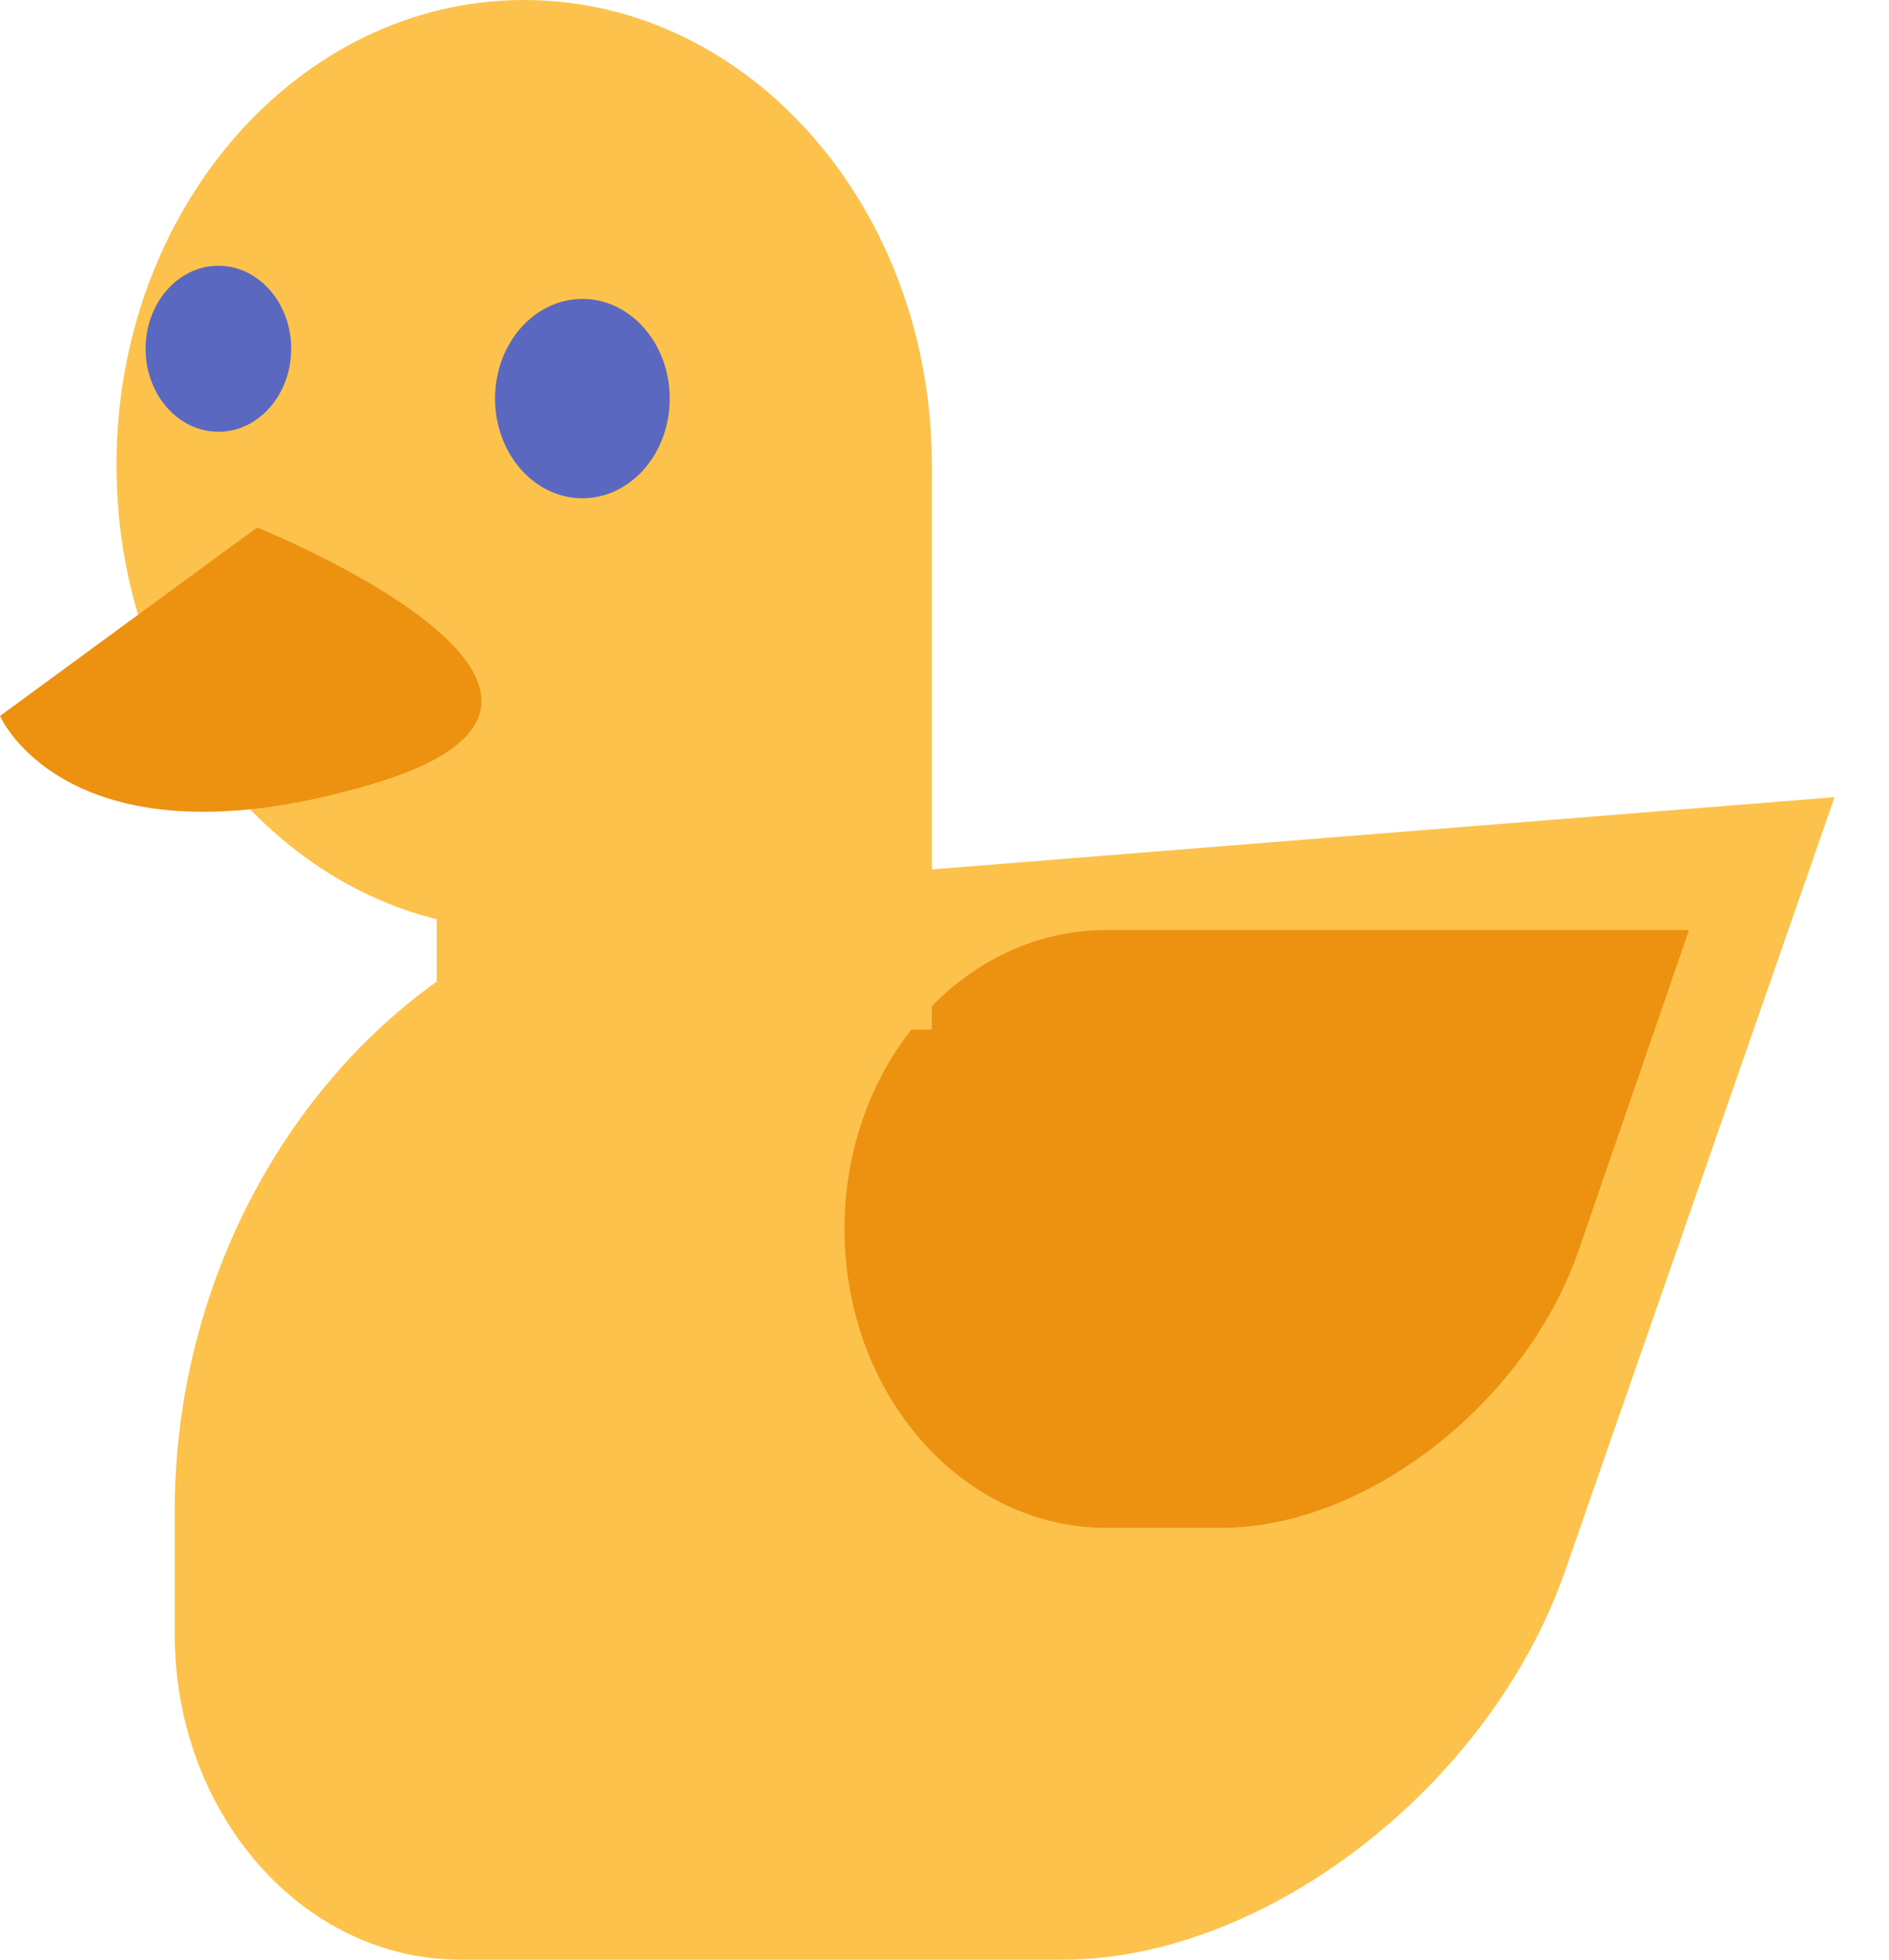 <svg width="27" height="28" viewBox="0 0 27 28" fill="none" xmlns="http://www.w3.org/2000/svg">
<g clip-path="url(#clip0_111_415)">
<path fill-rule="evenodd" clip-rule="evenodd" d="M2.497 21.59C2.497 17.005 5.746 13.028 9.761 12.707L26.222 11.39L22.37 22.446C21.302 25.513 18.09 28 15.193 28H6.579C4.325 28 2.497 25.916 2.497 23.345V21.59Z" fill="#FCC24C"/>
<path fill-rule="evenodd" clip-rule="evenodd" d="M12.071 17.559C12.071 15.2 13.749 13.288 15.815 13.288H24.141L22.566 17.859C21.81 20.052 19.523 21.83 17.452 21.83H15.816C13.747 21.83 12.071 19.919 12.071 17.559Z" fill="#ED9111"/>
<path fill-rule="evenodd" clip-rule="evenodd" d="M6.243 6.644H13.319V14.712H6.243V6.644Z" fill="#FCC24C"/>
<path d="M7.492 13.288C10.71 13.288 13.319 10.313 13.319 6.644C13.319 2.975 10.71 0 7.492 0C4.274 0 1.665 2.975 1.665 6.644C1.665 10.313 4.274 13.288 7.492 13.288Z" fill="#FCC24C"/>
<path d="M8.325 7.119C9.014 7.119 9.573 6.481 9.573 5.695C9.573 4.909 9.014 4.271 8.325 4.271C7.635 4.271 7.076 4.909 7.076 5.695C7.076 6.481 7.635 7.119 8.325 7.119Z" fill="#5B68C0"/>
<path d="M3.122 6.169C3.696 6.169 4.162 5.638 4.162 4.983C4.162 4.328 3.696 3.797 3.122 3.797C2.547 3.797 2.081 4.328 2.081 4.983C2.081 5.638 2.547 6.169 3.122 6.169Z" fill="#5B68C0"/>
<path fill-rule="evenodd" clip-rule="evenodd" d="M3.675 7.537L0 10.23C0 10.23 0.978 12.484 5.305 11.207C9.633 9.93 3.675 7.537 3.675 7.537Z" fill="#ED9111"/>
</g>
<defs>
<clipPath id="clip0_111_415">
<rect width="26.222" height="28" fill="white"/>
</clipPath>
</defs>
</svg>
